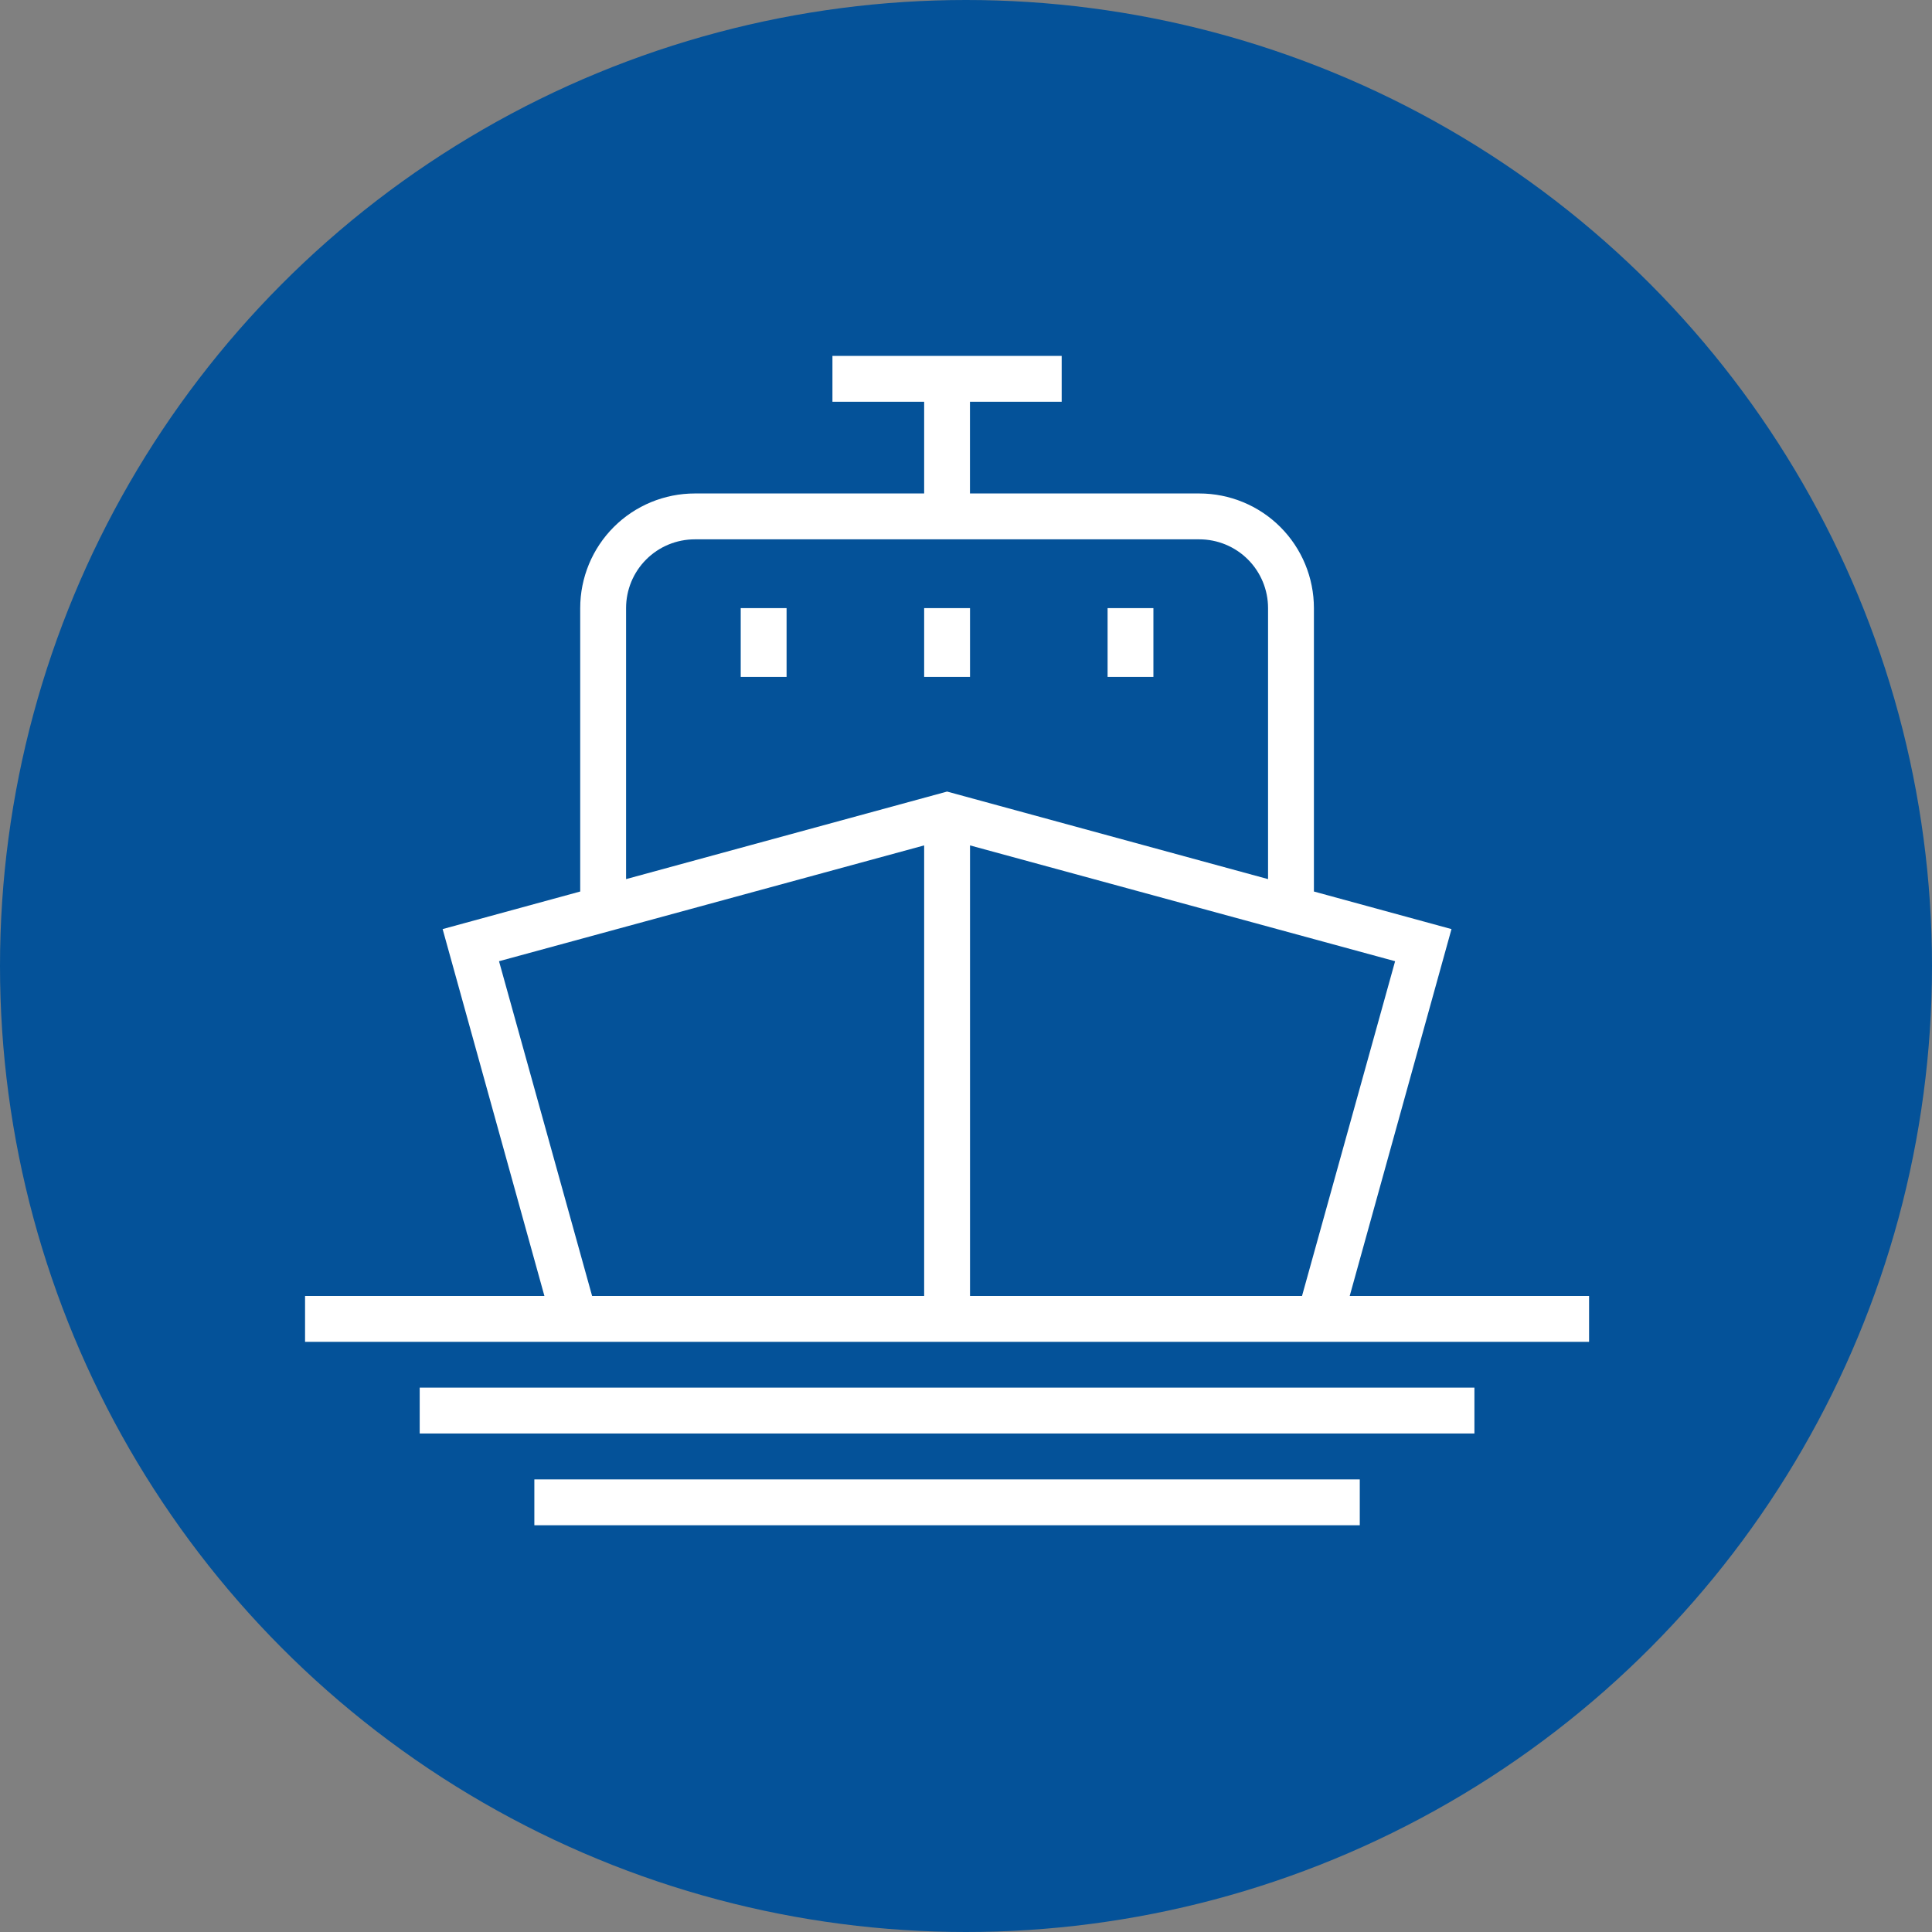 <svg width="38" height="38" viewBox="0 0 38 38" fill="none" xmlns="http://www.w3.org/2000/svg">
<rect x="0" y="0" width="38" height="38" fill="#808080" stroke="none"/>
<circle cx="19" cy="19" r="19" fill="#045299"/>
<path d="M26.547 25.49L28.549 18.274L25.843 17.535V11.961C25.843 11.363 25.606 10.789 25.183 10.366C24.76 9.943 24.186 9.706 23.588 9.706H19.078V7.902H20.882V7H16.373V7.902H18.177V9.706H13.667C13.069 9.706 12.495 9.943 12.072 10.366C11.649 10.789 11.412 11.363 11.412 11.961V17.535L8.706 18.274L10.708 25.49H6V26.392H31.255V25.49H26.547ZM12.314 11.961C12.314 11.602 12.456 11.258 12.71 11.004C12.964 10.75 13.308 10.608 13.667 10.608H23.588C23.947 10.608 24.291 10.75 24.545 11.004C24.799 11.258 24.941 11.602 24.941 11.961V17.291L18.628 15.569L12.314 17.291L12.314 11.961ZM11.646 25.49L9.815 18.906L18.177 16.628V25.49L11.646 25.49ZM19.079 25.49V16.628L27.44 18.906L25.609 25.49L19.079 25.49Z" fill="white"/>
<path d="M8.255 27.293H29V28.195H8.255V27.293Z" fill="white"/>
<path d="M10.51 29.098H26.745V30H10.51V29.098Z" fill="white"/>
<path d="M18.177 11.961H19.079V13.314H18.177V11.961Z" fill="white"/>
<path d="M21.785 11.961H22.686V13.314H21.785V11.961Z" fill="white"/>
<path d="M14.569 11.961H15.471V13.314H14.569V11.961Z" fill="white"/>
</svg>
